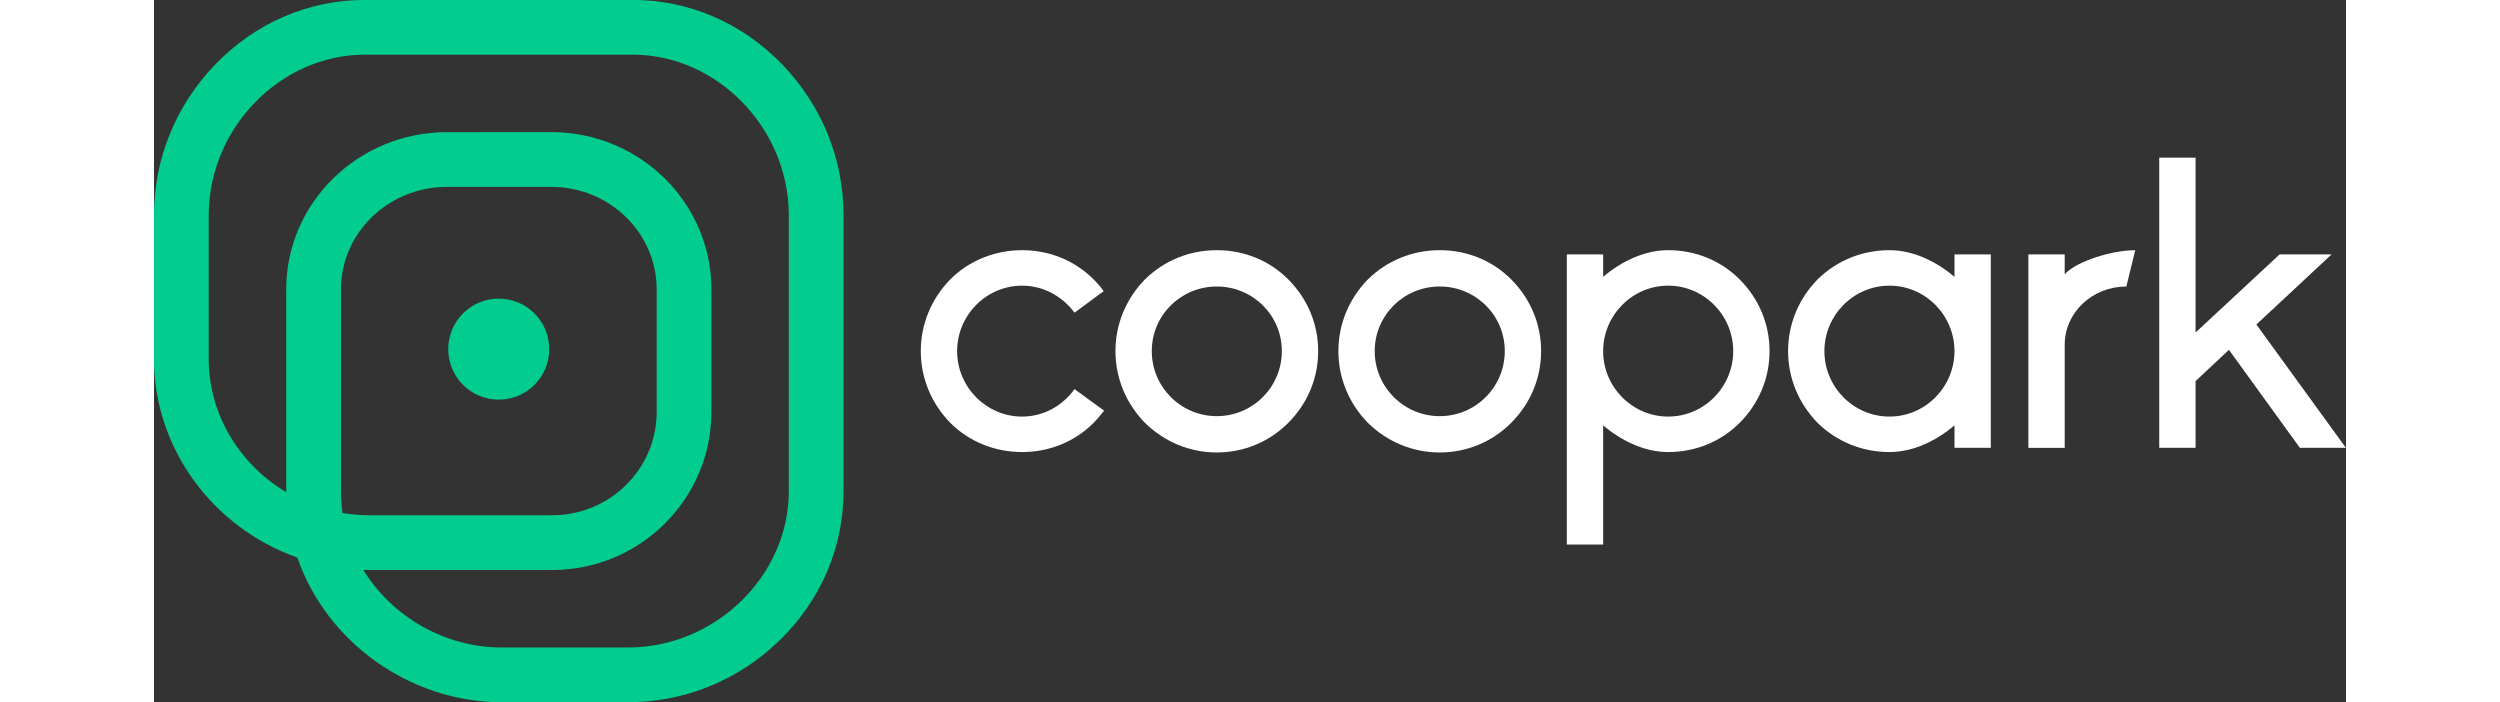 <svg xmlns:dc="http://purl.org/dc/elements/1.1/"
                             xmlns:cc="http://creativecommons.org/ns#"
                             xmlns:rdf="http://www.w3.org/1999/02/22-rdf-syntax-ns#"
                             xmlns:svg="http://www.w3.org/2000/svg"
                             xmlns="http://www.w3.org/2000/svg"
                             xmlns:sodipodi="http://sodipodi.sourceforge.net/DTD/sodipodi-0.dtd"
                             xmlns:inkscape="http://www.inkscape.org/namespaces/inkscape"
                             height="50px"
                             viewBox="0 0 178.015 57.026"
                             version="1.1"
                             id="svg3803"
                             inkscape:export-filename="C:\Users\r\Dropbox (Personal)\_CooPark\Design\logo_verde_cinza_tradicional.png"
                             inkscape:export-xdpi="72.000023"
                             inkscape:export-ydpi="72.000023"
                             inkscape:version="0.92.0 r15299"
                             sodipodi:docname="logo_verde_branco_horizontal.svg">
                            <rect x="0" y="0" width="178.015" height="57.026" fill="#333333" stroke="none"/>
                            <defs id="defs3797">
                                <clipPath clipPathUnits="userSpaceOnUse"
                                          id="clipPath59">
                                    <path d="M 0,900 H 1440 V 0 H 0 Z"
                                          id="path57"
                                          inkscape:connector-curvature="0" />
                                </clipPath>
                            </defs>
                            <sodipodi:namedview id="base"
                                                pagecolor="#ffffff"
                                                bordercolor="#666666"
                                                borderopacity="1.0"
                                                inkscape:pageopacity="0.0"
                                                inkscape:pageshadow="2"
                                                inkscape:zoom="0.7"
                                                inkscape:cx="299.94491"
                                                inkscape:cy="135.19185"
                                                inkscape:document-units="mm"
                                                inkscape:current-layer="layer1"
                                                showgrid="false"
                                                inkscape:window-width="1600"
                                                inkscape:window-height="837"
                                                inkscape:window-x="-8"
                                                inkscape:window-y="-8"
                                                inkscape:window-maximized="1"
                                                units="px" />
                            <g inkscape:label="Layer 1"
                               inkscape:groupmode="layer"
                               id="layer1"
                               transform="translate(-51.692,10.121)">
                                <g id="g88"
                                   transform="matrix(1.378,0,0,1.378,-55.168,95.663)"
                                   style="fill:#ffffff">
                                    <g transform="matrix(0.28,0,0,-0.28,133.54,-52.564)"
                                       id="g61"
                                       style="fill:#ffffff">
                                        <path inkscape:connector-curvature="0"
                                              id="path63"
                                              style="fill:#ffffff;fill-opacity:1;fill-rule:nonzero;stroke:none"
                                              d="m 0,0 c -0.713,-0.889 -1.422,-1.778 -2.223,-2.578 -4.002,-4 -9.334,-6.133 -15.023,-6.133 -5.688,0 -11.111,2.133 -15.111,6.133 -3.998,4.089 -6.222,9.424 -6.222,15.113 0,5.688 2.224,11.02 6.222,15.11 4,4 9.423,6.132 15.111,6.132 5.689,0 11.021,-2.132 15.023,-6.132 0.801,-0.798 1.51,-1.602 2.134,-2.489 l -6.136,-4.534 c -2.486,3.38 -6.488,5.69 -11.021,5.69 -7.555,0 -13.69,-6.224 -13.69,-13.777 0,-7.557 6.135,-13.781 13.69,-13.781 4.533,0 8.535,2.311 11.021,5.78 z" />
                                    </g>
                                    <g transform="matrix(0.28,0,0,-0.28,144.016,-56.074)"
                                       id="g65"
                                       style="fill:#ffffff">
                                        <path inkscape:connector-curvature="0"
                                              id="path67"
                                              style="fill:#ffffff;fill-opacity:1;fill-rule:nonzero;stroke:none"
                                              d="m 0,0 c 0,7.553 -6.132,13.598 -13.688,13.598 -7.556,0 -13.689,-6.045 -13.689,-13.598 0,-7.558 6.133,-13.692 13.689,-13.692 C -6.132,-13.692 0,-7.558 0,0 m 7.646,0 c 0,-5.689 -2.222,-11.024 -6.312,-15.113 -4,-4 -9.332,-6.223 -15.022,-6.223 -5.689,0 -11.021,2.223 -15.111,6.223 -4.002,4.089 -6.222,9.424 -6.222,15.113 0,5.687 2.22,11.02 6.222,15.109 4.09,4 9.422,6.133 15.111,6.133 5.69,0 11.022,-2.133 15.022,-6.133 C 5.424,11.02 7.646,5.687 7.646,0" />
                                    </g>
                                    <g transform="matrix(0.28,0,0,-0.28,157.155,-56.074)"
                                       id="g69"
                                       style="fill:#ffffff">
                                        <path inkscape:connector-curvature="0"
                                              id="path71"
                                              style="fill:#ffffff;fill-opacity:1;fill-rule:nonzero;stroke:none"
                                              d="m 0,0 c 0,7.553 -6.135,13.598 -13.689,13.598 -7.555,0 -13.692,-6.045 -13.692,-13.598 0,-7.558 6.137,-13.692 13.692,-13.692 C -6.135,-13.692 0,-7.558 0,0 m 7.645,0 c 0,-5.689 -2.225,-11.024 -6.312,-15.113 -3.999,-4 -9.335,-6.223 -15.022,-6.223 -5.69,0 -11.022,2.223 -15.114,6.223 -3.998,4.089 -6.22,9.424 -6.22,15.113 0,5.687 2.222,11.02 6.22,15.109 4.092,4 9.424,6.133 15.114,6.133 5.687,0 11.023,-2.133 15.022,-6.133 C 5.42,11.02 7.645,5.687 7.645,0" />
                                    </g>
                                    <g transform="matrix(0.28,0,0,-0.28,170.617,-56.074)"
                                       id="g73"
                                       style="fill:#ffffff">
                                        <path inkscape:connector-curvature="0"
                                              id="path75"
                                              style="fill:#ffffff;fill-opacity:1;fill-rule:nonzero;stroke:none"
                                              d="m 0,0 c 0,7.553 -6.132,13.777 -13.688,13.777 -7.555,0 -13.69,-6.224 -13.69,-13.777 0,-7.558 6.135,-13.781 13.69,-13.781 C -6.132,-13.781 0,-7.558 0,0 m 7.646,0 c 0,-5.689 -2.223,-11.024 -6.311,-15.113 -4.002,-4 -9.334,-6.133 -15.023,-6.133 -5.067,0 -9.866,2.398 -13.69,5.598 v -25.067 h -7.643 v 61.069 h 7.643 v -4.711 c 3.824,3.201 8.623,5.599 13.69,5.599 5.689,0 11.021,-2.133 15.023,-6.133 C 5.423,11.02 7.646,5.687 7.646,0" />
                                    </g>
                                    <g transform="matrix(0.28,0,0,-0.28,183.657,-56.074)"
                                       id="g77"
                                       style="fill:#ffffff">
                                        <path inkscape:connector-curvature="0"
                                              id="path79"
                                              style="fill:#ffffff;fill-opacity:1;fill-rule:nonzero;stroke:none"
                                              d="m 0,0 c 0,7.553 -6.133,13.777 -13.689,13.777 -7.557,0 -13.69,-6.224 -13.69,-13.777 0,-7.558 6.133,-13.781 13.69,-13.781 C -6.133,-13.781 0,-7.558 0,0 M 0,20.354 H 7.646 V -20.359 H 0 v 4.711 c -3.82,-3.2 -8.623,-5.598 -13.689,-5.598 -5.688,0 -11.024,2.133 -15.11,6.133 -4.002,4.089 -6.222,9.424 -6.222,15.113 0,5.687 2.22,11.02 6.222,15.109 4.086,4 9.422,6.133 15.11,6.133 5.066,0 9.869,-2.398 13.689,-5.599 z" />
                                    </g>
                                    <g transform="matrix(0.28,0,0,-0.28,190.153,-60.603)"
                                       id="g81"
                                       style="fill:#ffffff">
                                        <path inkscape:connector-curvature="0"
                                              id="path83"
                                              style="fill:#ffffff;fill-opacity:1;fill-rule:nonzero;stroke:none"
                                              d="M 0,0 C 2.58,2.842 10.137,5.064 14.848,5.064 L 12.98,-2.58 C 5.868,-2.58 0,-8.002 0,-14.847 v -21.69 H -7.645 V 4.176 H 0 Z" />
                                    </g>
                                    <g transform="matrix(0.28,0,0,-0.28,206.726,-50.374)"
                                       id="g85"
                                       style="fill:#ffffff">
                                        <path inkscape:connector-curvature="0"
                                              id="path87"
                                              style="fill:#ffffff;fill-opacity:1;fill-rule:nonzero;stroke:none"
                                              d="m 0,0 h -9.688 l -14.933,20.625 -7.023,-6.578 V 0 h -7.646 v 61.07 h 7.646 v -36.8 l 17.688,16.443 H -3.021 L -18.845,25.957 Z" />
                                    </g>
                                </g>
                                <g id="g94"
                                   transform="translate(0,76.431)">
                                    <g transform="matrix(0.28,0,0,-0.28,67.002,-44.892)"
                                       id="g89">
                                        <path inkscape:connector-curvature="0"
                                              id="path91"
                                              style="fill:#02cc8e;fill-opacity:1;fill-rule:nonzero;stroke:none"
                                              d="m 0,0 c 2.576,-0.437 5.184,-0.657 7.797,-0.657 h 53.048 c 16.69,0 30.272,13.433 30.272,29.952 v 35.56 c 0,16.391 -13.689,29.725 -30.513,29.725 H 30.274 C 13.327,94.58 -0.458,81.246 -0.458,64.855 V 6.309 C -0.458,4.194 -0.305,2.086 0,0 m 6.027,-16.508 c 8.304,-13.541 23.602,-22.505 40.123,-22.505 h 36.68 c 25.264,0 46.609,20.754 46.609,45.322 v 80.015 c 0,25.264 -20.753,46.61 -45.322,46.61 H 6.509 c -24.568,0 -45.323,-21.346 -45.323,-46.61 v -41.66 c 0,-15.927 8.814,-30.489 22.482,-38.634 v 0.279 58.546 c 0,25.144 20.906,45.597 46.606,45.597 H 60.801 C 86.287,110.348 106.99,89.935 106.99,64.855 V 29.295 C 106.99,4.024 86.287,-16.53 60.845,-16.53 H 7.797 c -0.592,0 -1.18,0.005 -1.77,0.022 M 82.83,-54.886 H 46.15 c -26.561,0 -50.788,17.4 -59.265,41.96 -24.686,8.736 -41.572,31.825 -41.572,57.59 v 41.66 c 0,16.378 6.333,31.944 17.828,43.824 11.644,12.033 27.045,18.659 43.368,18.659 h 77.608 c 16.322,0 31.723,-6.626 43.365,-18.659 11.499,-11.88 17.831,-27.446 17.831,-43.824 V 6.309 c 0,-16.321 -6.627,-31.721 -18.659,-43.368 C 114.773,-48.555 99.207,-54.886 82.83,-54.886" />
                                    </g>
                                    <g transform="matrix(0.28,0,0,-0.28,83.79,-58.198)"
                                       id="g93">
                                        <path inkscape:connector-curvature="0"
                                              id="path95"
                                              style="fill:#02cc8e;fill-opacity:1;fill-rule:nonzero;stroke:none"
                                              d="m 0,0 c 0,-8.094 -6.558,-14.652 -14.651,-14.652 -8.093,0 -14.653,6.558 -14.653,14.652 0,8.092 6.56,14.65 14.653,14.65 C -6.558,14.65 0,8.092 0,0" />
                                    </g>
                                </g>
                            </g>
                        </svg>